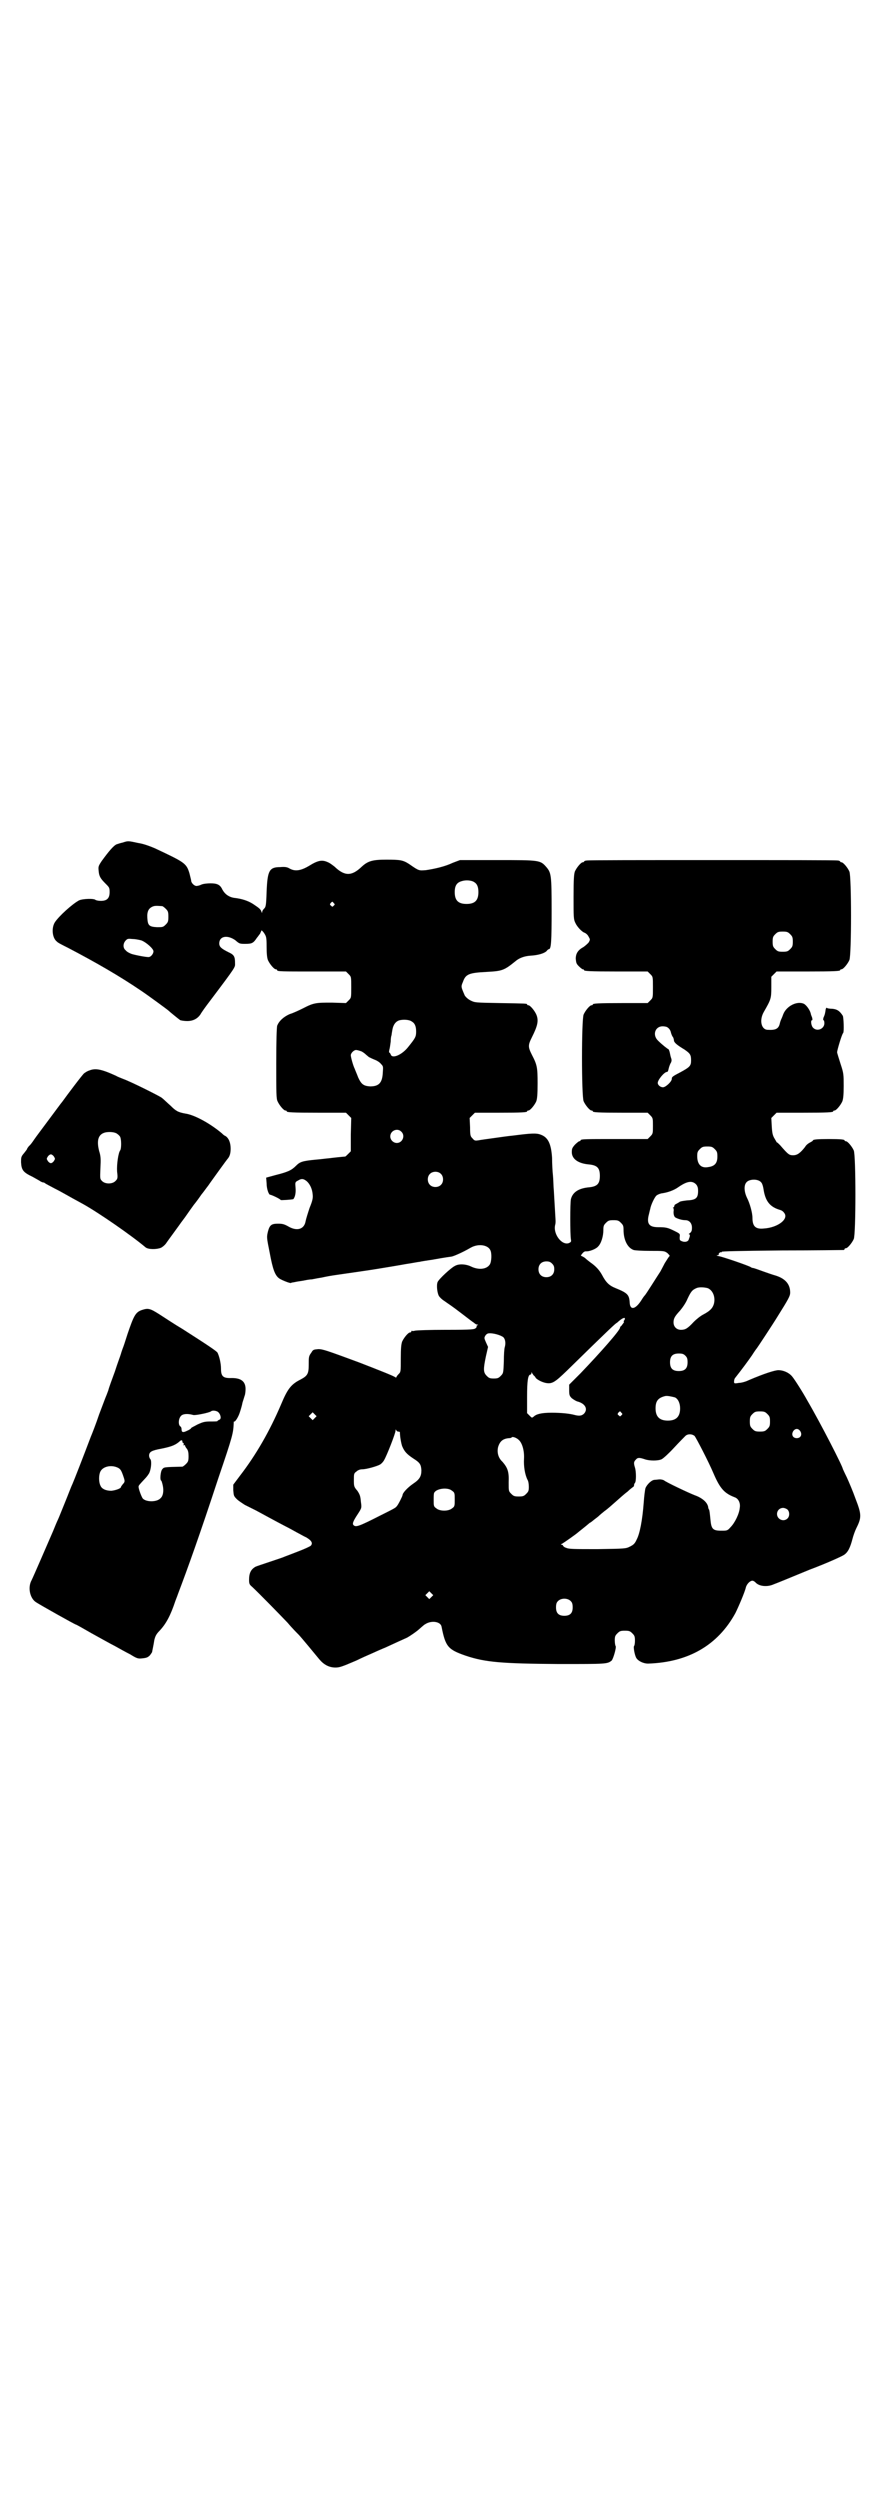 <?xml version="1.0" standalone="no"?>
<!DOCTYPE svg PUBLIC "-//W3C//DTD SVG 20010904//EN"
 "http://www.w3.org/TR/2001/REC-SVG-20010904/DTD/svg10.dtd">
<svg version="1.0" xmlns="http://www.w3.org/2000/svg"
 width="1000pt" height="2850pt" viewBox="0 0 1000 2850"
 preserveAspectRatio="xMidYMid meet">
<g transform="translate(0,2850) scale(0.5,-0.5)"
fill="#000000" stroke="none">
<path d="M280 3779 c-5 -1 -11 -3 -14 -4 -7 -3 -18 -16 -34 -38 -8 -12 -8 -13
-7 -23 1 -12 4 -17 16 -29 8 -8 9 -9 9 -19 0 -14 -6 -20 -20 -20 -5 0 -10 1
-12 2 -3 4 -30 3 -38 -1 -15 -8 -46 -36 -55 -50 -8 -13 -6 -36 5 -44 1 -2 13
-8 25 -14 63 -33 117 -64 167 -98 15 -10 60 -43 62 -45 3 -3 24 -20 27 -22 3
-1 10 -2 16 -2 13 0 23 5 30 15 2 4 12 18 22 31 61 81 57 76 57 86 0 15 -2 19
-15 25 -16 8 -21 12 -21 20 0 17 19 20 37 7 9 -8 10 -8 23 -8 15 0 18 2 26 14
2 2 5 7 7 9 1 3 3 6 3 7 0 2 3 -1 6 -5 5 -8 6 -9 6 -31 0 -16 1 -26 3 -31 4
-9 14 -21 18 -21 2 0 3 -1 3 -2 0 -3 11 -3 84 -3 l73 0 6 -6 c6 -6 6 -6 6 -30
0 -24 0 -24 -6 -30 l-6 -6 -32 1 c-36 0 -41 0 -66 -13 -10 -5 -23 -11 -30 -13
-14 -6 -25 -16 -29 -27 -1 -6 -2 -31 -2 -86 0 -67 0 -80 3 -86 4 -9 14 -21 18
-21 2 0 3 -1 3 -2 0 -2 11 -3 73 -3 l62 0 6 -6 6 -6 -1 -38 0 -38 -6 -6 c-3
-3 -6 -6 -7 -6 -3 0 -31 -3 -38 -4 -3 0 -16 -2 -29 -3 -31 -3 -36 -5 -45 -14
-10 -10 -18 -14 -46 -21 l-22 -6 1 -13 c0 -13 5 -26 8 -26 3 0 24 -10 24 -12
0 -1 28 1 29 2 4 5 6 14 5 26 -1 12 -1 13 5 16 8 5 12 5 19 0 8 -6 14 -18 15
-31 1 -8 0 -14 -7 -31 -4 -12 -8 -25 -9 -30 -3 -19 -20 -24 -40 -12 -9 5 -13
6 -23 6 -15 0 -19 -3 -23 -18 -3 -13 -3 -13 4 -48 7 -38 12 -52 22 -59 6 -4
26 -12 27 -10 1 1 5 1 9 2 4 1 12 2 18 3 5 1 14 3 20 3 5 1 15 3 22 4 14 3 19
4 40 7 14 2 70 10 88 13 24 4 43 7 65 11 14 2 28 5 31 5 3 1 17 3 30 5 33 6
37 6 43 7 5 1 24 9 43 20 17 10 39 7 45 -5 4 -7 3 -27 -1 -33 -7 -11 -25 -13
-42 -5 -12 6 -28 7 -37 2 -9 -4 -37 -30 -40 -37 -3 -7 -1 -25 3 -32 2 -3 7 -8
12 -11 11 -8 14 -9 40 -29 13 -10 26 -20 28 -21 2 -2 5 -4 7 -4 3 0 3 0 0 -2
-2 -1 -2 -2 -1 -2 1 0 0 -2 -2 -4 -3 -3 -7 -4 -68 -4 -36 0 -67 -1 -71 -2 -3
-1 -6 -1 -7 0 0 0 -1 0 -1 -2 0 -1 -1 -2 -3 -2 -4 0 -14 -12 -18 -21 -2 -6 -3
-15 -3 -38 0 -31 0 -31 -5 -36 -3 -3 -5 -6 -5 -7 0 -1 -1 -1 -3 0 -1 2 -39 17
-83 34 -73 27 -82 30 -92 30 -11 -1 -12 -1 -16 -8 -6 -8 -6 -10 -6 -29 0 -19
-3 -24 -18 -32 -22 -11 -30 -21 -45 -57 -26 -61 -57 -115 -94 -163 l-15 -20 0
-13 c1 -12 1 -13 8 -20 4 -4 12 -9 18 -13 6 -3 18 -9 26 -13 15 -8 42 -23 67
-36 8 -4 19 -10 26 -14 6 -3 16 -9 21 -11 12 -7 16 -13 11 -19 -2 -2 -15 -8
-31 -14 -15 -6 -29 -11 -31 -12 -2 -1 -17 -6 -32 -11 -15 -5 -30 -10 -32 -11
-11 -6 -15 -15 -15 -30 0 -9 1 -11 7 -16 14 -13 62 -62 81 -82 10 -12 22 -24
25 -27 5 -5 38 -45 47 -56 10 -12 22 -19 37 -19 9 0 15 2 43 14 5 2 11 5 13 6
2 1 15 7 29 13 13 6 25 11 25 11 1 0 26 12 53 24 9 5 20 13 25 17 6 5 13 12
17 14 14 9 35 6 37 -6 9 -46 15 -52 55 -66 45 -15 81 -18 213 -19 109 0 110 0
120 8 4 5 11 30 9 33 -1 1 -2 7 -2 13 0 9 1 11 6 16 5 5 7 6 17 6 10 0 12 -1
17 -6 5 -5 6 -7 6 -17 0 -6 -1 -11 -2 -12 -2 -1 1 -20 5 -27 4 -7 16 -13 27
-13 92 3 159 42 199 115 7 14 22 49 24 59 2 7 9 15 15 15 2 0 5 -2 7 -4 8 -9
27 -11 42 -4 6 2 42 17 81 33 40 15 75 31 79 34 9 6 14 17 19 36 2 8 6 19 9
25 12 24 12 31 -2 67 -6 17 -15 38 -20 49 -5 10 -9 19 -9 19 0 5 -50 103 -81
156 -11 20 -29 48 -34 54 -7 9 -20 15 -32 15 -8 0 -33 -8 -68 -23 -6 -3 -16
-6 -22 -6 -11 -2 -11 -1 -11 3 0 3 1 7 3 9 15 19 29 38 38 51 5 8 10 15 11 16
1 1 36 54 47 72 25 40 29 47 29 55 0 19 -11 32 -34 39 -4 1 -16 5 -27 9 -11 4
-22 8 -24 8 -1 0 -4 1 -5 2 -4 3 -65 24 -73 25 -5 1 -6 2 -3 2 2 0 4 1 3 2 -1
2 4 6 6 5 0 -1 1 -1 1 1 0 1 36 2 138 3 75 0 138 1 140 1 1 0 2 1 2 2 0 1 1 2
3 2 4 0 14 12 18 21 5 11 5 191 0 202 -4 9 -14 21 -18 21 -2 0 -3 1 -3 2 0 2
-9 3 -36 3 -25 0 -36 -1 -36 -3 0 -1 -3 -3 -7 -5 -4 -2 -9 -6 -11 -10 -11 -14
-18 -19 -27 -19 -9 0 -11 1 -30 23 -4 4 -7 7 -7 6 0 -1 -2 3 -5 8 -5 8 -6 13
-7 29 l-1 19 6 6 6 6 59 0 c59 0 70 1 70 3 0 1 1 2 3 2 4 0 14 12 18 21 2 6 3
14 3 35 0 26 0 29 -7 50 -4 13 -8 25 -8 27 0 4 11 42 14 44 2 3 1 35 -1 39 -7
11 -13 15 -24 16 -6 0 -12 1 -12 2 -1 1 -2 0 -3 -3 -1 -8 -2 -13 -5 -19 -1 -4
-1 -6 0 -6 1 0 2 -3 2 -7 0 -13 -17 -20 -26 -10 -4 4 -6 17 -2 17 1 0 1 2 0 6
-1 3 -3 7 -3 9 -2 8 -9 18 -15 22 -16 8 -41 -5 -48 -24 -1 -3 -3 -8 -4 -10 -1
-2 -3 -7 -4 -12 -3 -11 -10 -14 -27 -13 -15 0 -20 22 -9 41 16 28 17 30 17 56
l0 24 6 6 6 6 67 0 c67 0 78 1 78 3 0 1 1 2 3 2 4 0 14 12 18 21 5 11 5 191 0
202 -4 9 -14 21 -18 21 -2 0 -3 1 -3 2 0 0 -2 2 -5 2 -4 1 -132 1 -287 1 -155
0 -283 0 -286 -1 -4 0 -6 -2 -6 -2 0 -1 -1 -2 -3 -2 -4 0 -14 -12 -18 -21 -2
-6 -3 -16 -3 -58 0 -46 0 -51 4 -59 4 -9 15 -21 22 -23 2 -1 6 -4 8 -8 4 -7 4
-7 1 -13 -2 -3 -8 -8 -12 -11 -13 -7 -18 -15 -18 -27 1 -9 1 -11 7 -17 4 -4 8
-7 9 -7 2 0 3 -1 3 -2 0 -2 11 -3 78 -3 l67 0 6 -6 c6 -6 6 -6 6 -30 0 -24 0
-24 -6 -30 l-6 -6 -57 0 c-57 0 -68 -1 -68 -3 0 -1 -1 -2 -3 -2 -4 0 -14 -12
-18 -21 -5 -11 -5 -187 0 -198 4 -9 14 -21 18 -21 2 0 3 -1 3 -2 0 -2 11 -3
68 -3 l57 0 6 -6 c6 -6 6 -7 6 -24 0 -17 0 -18 -6 -24 l-6 -6 -71 0 c-71 0
-82 0 -82 -3 0 -1 -1 -2 -3 -2 -1 0 -6 -4 -10 -8 -6 -7 -7 -9 -7 -17 0 -15 14
-26 40 -28 18 -2 24 -8 24 -26 0 -18 -6 -24 -24 -26 -24 -2 -38 -11 -42 -27
-2 -8 -2 -81 0 -92 1 -5 0 -6 -4 -8 -16 -7 -37 20 -32 41 1 3 1 7 1 9 0 3 -1
17 -4 70 -1 9 -1 25 -2 34 -1 9 -2 27 -2 40 -2 32 -9 47 -26 53 -10 4 -23 3
-62 -2 -11 -1 -32 -4 -46 -6 -14 -2 -30 -4 -34 -5 -7 -1 -9 -1 -13 4 -5 5 -6
6 -6 26 l-1 21 6 6 6 6 54 0 c55 0 65 1 65 3 0 1 1 2 3 2 4 0 14 12 18 21 2 6
3 15 3 41 0 36 -1 42 -13 65 -9 18 -9 22 0 40 13 26 16 38 10 52 -4 9 -14 21
-18 21 -2 0 -3 1 -3 2 0 2 -2 2 -62 3 -57 1 -57 1 -67 6 -6 3 -11 8 -13 11 -9
21 -9 20 -4 32 6 17 14 20 53 22 36 2 40 3 66 24 9 8 21 12 34 13 18 1 31 5
37 10 2 3 5 5 6 5 5 0 6 20 6 88 0 81 -1 86 -12 99 -14 16 -15 16 -112 16
l-85 0 -16 -6 c-19 -9 -42 -14 -62 -17 -16 -1 -15 -2 -38 14 -14 9 -20 10 -52
10 -31 0 -42 -3 -56 -16 -23 -22 -39 -22 -62 0 -4 3 -10 8 -15 10 -13 6 -22 5
-43 -8 -20 -12 -33 -13 -45 -6 -5 3 -10 4 -21 3 -25 0 -29 -8 -31 -56 -1 -33
-2 -35 -6 -39 -2 -2 -4 -5 -4 -7 0 -3 -1 -3 -2 1 -2 5 -4 7 -19 17 -11 7 -25
12 -44 14 -11 2 -20 8 -26 19 -5 11 -12 14 -27 14 -7 0 -17 -1 -21 -3 -4 -2
-9 -3 -11 -3 -5 0 -12 7 -12 12 0 1 -2 9 -4 17 -7 23 -11 25 -79 57 -12 5 -25
10 -38 12 -23 5 -23 5 -35 1z m801 -90 c7 -4 10 -11 10 -23 0 -19 -8 -27 -27
-27 -19 0 -27 8 -27 27 0 15 5 22 16 25 9 3 22 2 28 -2z m-320 -48 c3 -3 3 -3
0 -6 -3 -3 -3 -3 -6 0 -3 2 -3 3 -1 6 4 4 4 4 7 0z m-391 -7 c1 0 5 -3 8 -6 5
-5 6 -7 6 -18 0 -11 -1 -13 -6 -18 -6 -6 -7 -6 -20 -6 -18 1 -21 4 -22 21 -1
15 3 22 12 26 5 2 8 2 22 1z m1432 -64 c5 -5 6 -7 6 -17 0 -10 -1 -12 -6 -17
-5 -5 -7 -6 -17 -6 -10 0 -12 1 -17 6 -5 5 -6 7 -6 17 0 10 1 12 6 17 5 5 7 6
17 6 10 0 12 -1 17 -6z m-1480 -14 c11 -4 28 -19 28 -25 0 -5 -5 -12 -10 -13
-4 -1 -30 4 -40 7 -5 2 -11 5 -13 8 -7 5 -7 16 0 23 4 4 5 4 16 3 6 0 15 -2
19 -3z m617 -185 c7 -4 10 -11 10 -23 0 -12 -2 -15 -18 -35 -14 -18 -37 -28
-40 -17 -1 2 -2 4 -3 4 -1 0 -1 3 0 7 1 3 2 11 3 18 0 7 1 13 2 15 0 2 1 7 2
13 2 11 8 19 17 21 9 2 22 1 27 -3z m584 -14 c3 -2 6 -6 7 -11 1 -4 3 -9 5
-11 1 -2 2 -6 2 -8 1 -5 9 -11 24 -20 13 -9 15 -12 15 -25 0 -12 -3 -15 -23
-26 -19 -10 -21 -11 -21 -16 0 -6 -14 -19 -20 -19 -6 0 -12 5 -12 10 0 7 15
25 21 25 2 0 3 3 4 8 1 4 3 10 5 13 2 4 2 7 0 12 -1 3 -2 9 -3 13 -1 3 -2 6
-3 6 -1 0 -14 10 -23 19 -14 13 -7 33 10 33 5 0 10 -1 12 -3z m-699 -54 c4 -2
8 -5 10 -7 2 -2 5 -4 7 -6 2 -1 8 -4 13 -6 6 -2 13 -7 15 -10 5 -5 5 -6 4 -19
-1 -24 -9 -32 -29 -32 -15 1 -20 5 -27 20 -3 8 -7 17 -8 20 -4 8 -9 27 -9 31
0 5 7 12 12 12 3 0 9 -2 12 -3z m91 -183 c10 -9 3 -26 -10 -26 -8 0 -15 7 -15
15 0 13 16 20 25 11z m715 -40 c5 -5 6 -7 6 -17 0 -15 -6 -22 -21 -24 -16 -3
-25 6 -25 25 0 9 1 11 6 16 5 5 7 6 17 6 10 0 12 -1 17 -6z m-625 -56 c7 -6 7
-19 1 -25 -6 -7 -19 -7 -25 -1 -7 6 -7 19 -1 25 6 7 19 7 25 1z m731 -20 c2
-2 4 -8 5 -14 4 -28 14 -42 39 -49 3 -1 6 -3 8 -6 12 -14 -14 -34 -46 -36 -19
-2 -26 5 -26 24 0 12 -6 33 -12 45 -7 14 -8 29 -2 36 6 8 27 9 34 0z m-148 -5
c3 -4 4 -8 4 -14 0 -17 -5 -21 -26 -22 -8 -1 -16 -2 -17 -4 -2 -1 -5 -3 -7 -4
-2 -1 -4 -2 -4 -4 0 -1 -1 -3 -2 -4 -2 0 -2 -1 -1 -1 1 0 2 -4 1 -9 0 -6 1 -9
3 -12 4 -3 15 -7 24 -7 9 0 15 -7 15 -17 0 -7 -1 -9 -4 -12 -3 -2 -4 -3 -3 -3
3 0 3 -4 0 -11 -1 -6 -9 -8 -16 -5 -5 2 -5 3 -5 9 1 8 1 8 -11 14 -16 8 -20 9
-38 9 -21 0 -27 8 -21 30 1 4 2 9 3 12 1 8 10 27 14 30 2 2 7 4 11 5 15 2 29
7 40 15 19 13 31 15 40 5z m-172 -87 c5 -5 6 -7 6 -16 0 -23 9 -41 23 -46 3
-1 19 -2 37 -2 32 0 33 0 40 -5 3 -3 6 -6 5 -7 -1 0 -6 -8 -11 -16 -4 -8 -9
-17 -10 -19 -8 -12 -34 -54 -36 -55 -1 -1 -4 -5 -7 -10 -14 -22 -26 -24 -27
-6 -1 18 -5 22 -32 33 -15 6 -22 13 -31 30 -6 11 -14 20 -27 29 -4 3 -9 7 -11
9 -2 2 -6 4 -8 5 -3 1 -3 1 1 6 3 4 6 5 8 5 7 -1 23 5 28 11 7 7 12 23 12 38
0 9 1 11 6 16 5 5 7 6 17 6 10 0 12 -1 17 -6z m-157 -93 c4 -4 5 -7 5 -13 0
-11 -7 -18 -18 -18 -11 0 -18 7 -18 18 0 11 7 18 18 18 6 0 9 -1 13 -5z m355
-56 c12 -5 18 -21 14 -36 -3 -10 -9 -16 -24 -24 -6 -3 -15 -10 -22 -17 -14
-15 -19 -18 -29 -18 -10 0 -17 7 -17 17 0 9 3 14 15 27 5 6 13 17 17 27 8 17
11 20 20 24 6 3 19 2 26 0z m-189 -70 c0 -1 -1 -3 -2 -4 -1 -2 -1 -3 0 -3 1 0
-1 -2 -6 -9 -2 -1 -3 -3 -3 -4 0 -6 -44 -56 -90 -104 l-26 -26 0 -13 c0 -11 1
-13 6 -18 4 -3 10 -7 15 -8 16 -5 22 -17 13 -27 -5 -5 -11 -6 -22 -3 -11 3
-30 5 -52 5 -23 0 -35 -3 -41 -9 -4 -3 -4 -3 -9 2 l-6 6 0 37 c0 37 2 51 8 51
1 0 2 2 2 4 0 2 1 2 1 0 1 -2 3 -4 4 -6 2 -1 4 -4 5 -6 4 -4 13 -9 22 -11 15
-3 21 1 49 28 99 97 112 109 114 109 0 0 3 3 7 6 6 5 12 7 11 3z m-277 -42 c4
-4 6 -13 3 -23 -1 -3 -2 -17 -2 -32 -1 -26 -1 -27 -7 -33 -5 -5 -7 -6 -16 -6
-9 0 -11 1 -16 6 -8 8 -8 15 -2 44 l5 22 -5 11 c-4 9 -4 10 -1 15 2 3 5 5 8 5
9 1 27 -4 33 -9z m415 -42 c4 -4 5 -7 5 -15 0 -14 -6 -20 -20 -20 -14 0 -20 6
-20 20 0 14 6 20 20 20 8 0 11 -1 15 -5z m-24 -95 c7 -3 12 -13 12 -25 0 -19
-9 -28 -28 -28 -19 0 -28 9 -28 28 0 17 6 24 22 28 5 1 14 -1 22 -3z m-122
-35 c3 -3 3 -3 0 -6 -3 -3 -3 -3 -6 0 -3 2 -3 3 -1 6 4 4 4 4 7 0z m333 -3 c5
-5 6 -7 6 -17 0 -10 -1 -12 -6 -17 -5 -5 -7 -6 -17 -6 -10 0 -12 1 -17 6 -5 5
-6 7 -6 17 0 10 1 12 6 17 5 5 7 6 17 6 10 0 12 -1 17 -6z m-1032 -9 l-5 -5
-4 4 -5 5 4 4 5 5 4 -4 5 -5 -4 -4z m190 -31 c2 0 4 -1 4 -1 0 -11 3 -26 5
-32 5 -12 10 -18 25 -28 16 -10 18 -14 19 -27 0 -14 -4 -21 -19 -31 -13 -9
-24 -21 -24 -26 0 -2 -10 -22 -13 -25 -3 -4 -5 -5 -39 -22 -47 -24 -54 -26
-59 -22 -4 3 -3 8 9 26 9 14 9 14 7 28 -1 12 -2 16 -8 25 -8 9 -8 11 -8 25 0
13 0 15 6 19 3 3 8 5 13 5 10 0 34 7 41 11 3 2 7 6 9 10 6 10 26 61 26 67 0 3
1 4 1 2 1 -2 3 -4 5 -4z m917 1 c5 -8 1 -16 -8 -16 -9 0 -13 8 -8 16 2 3 5 5
8 5 3 0 6 -2 8 -5z m-241 -11 c4 -5 32 -59 43 -85 15 -35 25 -46 49 -55 8 -3
13 -13 11 -24 -1 -13 -11 -34 -21 -44 -7 -8 -8 -8 -21 -8 -20 0 -23 4 -25 27
-1 10 -2 20 -3 21 -1 1 -2 4 -2 6 -2 11 -14 21 -31 27 -13 5 -66 30 -70 34 -2
1 -6 2 -9 2 -4 0 -9 -1 -12 -1 -7 0 -18 -11 -21 -19 -1 -3 -3 -18 -4 -33 -3
-40 -9 -71 -16 -84 -4 -9 -7 -12 -15 -16 -10 -5 -10 -5 -74 -6 -54 0 -66 0
-72 3 -4 1 -7 4 -7 5 0 1 -2 2 -3 2 -3 0 -2 1 2 3 5 3 32 22 35 25 1 1 5 4 10
8 10 8 11 9 17 14 3 1 7 5 11 8 4 3 8 6 10 8 2 2 8 7 13 11 6 4 17 14 25 21 8
7 20 18 27 23 6 6 12 10 13 11 1 0 2 2 2 4 0 2 1 4 2 5 3 3 3 26 0 35 -3 10
-3 13 2 18 4 5 8 5 20 1 11 -4 31 -4 39 0 4 2 17 14 28 26 12 13 24 25 26 27
5 5 15 5 21 0z m-401 -9 c8 -7 13 -25 12 -43 -1 -17 2 -36 8 -48 2 -3 3 -10 3
-16 0 -9 -1 -11 -6 -16 -5 -5 -7 -6 -17 -6 -10 0 -12 1 -17 6 -6 6 -6 6 -6 26
1 24 -2 33 -14 47 -10 9 -13 22 -10 34 4 13 11 19 25 20 3 0 6 1 6 2 2 2 11
-1 16 -6z m-152 -116 c6 -4 6 -6 6 -20 0 -14 0 -16 -6 -20 -8 -7 -28 -7 -36 0
-6 4 -6 6 -6 18 0 8 0 15 1 17 4 10 31 14 41 5z m765 -43 c5 -5 5 -15 0 -20
-9 -9 -24 -2 -24 10 0 8 6 14 14 14 3 0 8 -2 10 -4z m-812 -199 l-5 -5 -4 4
-5 5 4 4 5 5 4 -4 5 -5 -4 -4z m318 -10 c3 -3 4 -7 4 -14 0 -13 -6 -19 -19
-19 -13 0 -19 6 -19 19 0 7 1 11 4 14 7 8 23 8 30 0z"/>
<path d="M203 3259 c-4 -1 -8 -4 -11 -6 -4 -3 -40 -51 -50 -65 -2 -2 -15 -20
-30 -40 -14 -19 -30 -40 -34 -46 -4 -6 -9 -13 -12 -15 -2 -3 -4 -5 -4 -6 0 -1
-3 -5 -7 -10 -7 -8 -7 -10 -7 -21 1 -18 5 -23 26 -33 9 -5 18 -10 19 -11 2 -1
4 -2 6 -2 1 0 3 -1 4 -2 1 -1 11 -6 22 -12 18 -9 27 -15 64 -35 36 -20 111
-72 143 -99 6 -5 25 -5 35 -1 4 2 10 7 13 12 7 10 19 26 29 40 4 6 12 16 16
22 4 6 12 17 17 24 5 6 13 17 17 23 5 6 12 16 16 21 4 6 15 21 25 35 10 14 19
26 20 27 4 5 6 12 6 22 0 13 -4 24 -12 29 -3 1 -6 4 -8 6 -26 22 -62 42 -83
45 -17 3 -22 6 -34 18 -7 6 -16 15 -20 18 -7 5 -69 36 -88 43 -5 2 -13 5 -16
7 -35 16 -48 18 -62 12z m64 -144 c3 -2 6 -5 7 -7 3 -6 3 -27 0 -31 -4 -5 -8
-31 -7 -48 2 -16 1 -17 -4 -22 -7 -7 -23 -7 -30 0 -5 5 -5 5 -4 29 1 22 1 27
-3 40 -6 24 -2 38 14 42 9 2 22 1 27 -3z m-144 -52 c3 -5 3 -5 0 -10 -2 -3 -5
-5 -7 -5 -2 0 -5 2 -7 5 -3 5 -3 5 0 10 2 3 5 5 7 5 2 0 5 -2 7 -5z"/>
<path d="M323 2713 c-14 -5 -18 -13 -32 -54 -5 -16 -10 -31 -11 -33 -1 -3 -3
-8 -4 -12 -1 -4 -8 -22 -14 -41 -7 -19 -14 -38 -15 -43 -2 -5 -4 -11 -5 -13
-1 -2 -8 -21 -16 -42 -7 -21 -16 -44 -19 -51 -17 -45 -38 -99 -42 -108 -3 -6
-10 -25 -17 -42 -7 -17 -14 -35 -16 -39 -2 -4 -7 -16 -11 -26 -13 -30 -45
-104 -49 -112 -9 -16 -4 -41 10 -50 9 -6 89 -51 91 -51 1 0 17 -9 36 -20 20
-11 43 -24 53 -29 9 -5 25 -14 35 -19 16 -10 18 -10 28 -9 9 1 12 2 17 7 3 4
5 7 5 8 0 1 3 14 5 27 2 8 4 13 12 21 15 16 25 35 36 68 1 3 4 10 6 16 22 58
49 133 92 264 33 97 34 102 35 126 0 2 0 3 1 3 2 -2 10 11 13 21 2 6 5 16 6
22 2 6 4 13 5 16 1 2 2 9 2 15 0 18 -11 26 -35 25 -16 0 -21 4 -21 21 0 13 -4
29 -8 37 -3 4 -19 15 -80 54 -17 10 -38 24 -52 33 -22 14 -26 15 -41 10z m175
-233 c6 -6 7 -16 2 -17 -2 -1 -4 -2 -4 -3 0 -1 -7 -1 -16 -1 -13 0 -17 -1 -30
-7 -7 -4 -14 -7 -14 -8 0 -1 -4 -4 -9 -6 -10 -5 -13 -4 -13 4 0 2 -1 5 -3 6
-5 4 -4 18 2 24 5 5 16 5 27 2 4 -2 37 5 41 8 3 3 13 2 17 -2z m-82 -67 c0 -2
1 -3 2 -3 1 0 1 -1 1 -3 -1 -3 -1 -3 1 -2 1 1 2 0 2 -1 0 -1 2 -5 4 -7 3 -4 4
-9 4 -17 0 -11 -1 -13 -6 -18 -3 -3 -7 -6 -8 -6 -43 -1 -42 -1 -46 -6 -4 -4
-6 -26 -2 -26 0 0 2 -5 3 -10 3 -13 1 -25 -5 -30 -8 -9 -32 -9 -40 -1 -3 3
-10 22 -10 27 0 3 1 4 14 18 5 5 10 12 11 15 4 10 5 26 2 30 -2 2 -3 6 -3 8 0
9 6 12 28 16 25 5 33 9 42 17 3 3 6 3 6 -1z m-146 -60 c5 -3 7 -6 12 -21 3 -9
3 -11 -2 -16 -2 -3 -4 -5 -4 -6 0 -4 -13 -8 -22 -9 -12 0 -22 4 -25 12 -4 8
-4 24 0 32 6 12 26 16 41 8z"/>
</g>
</svg>
